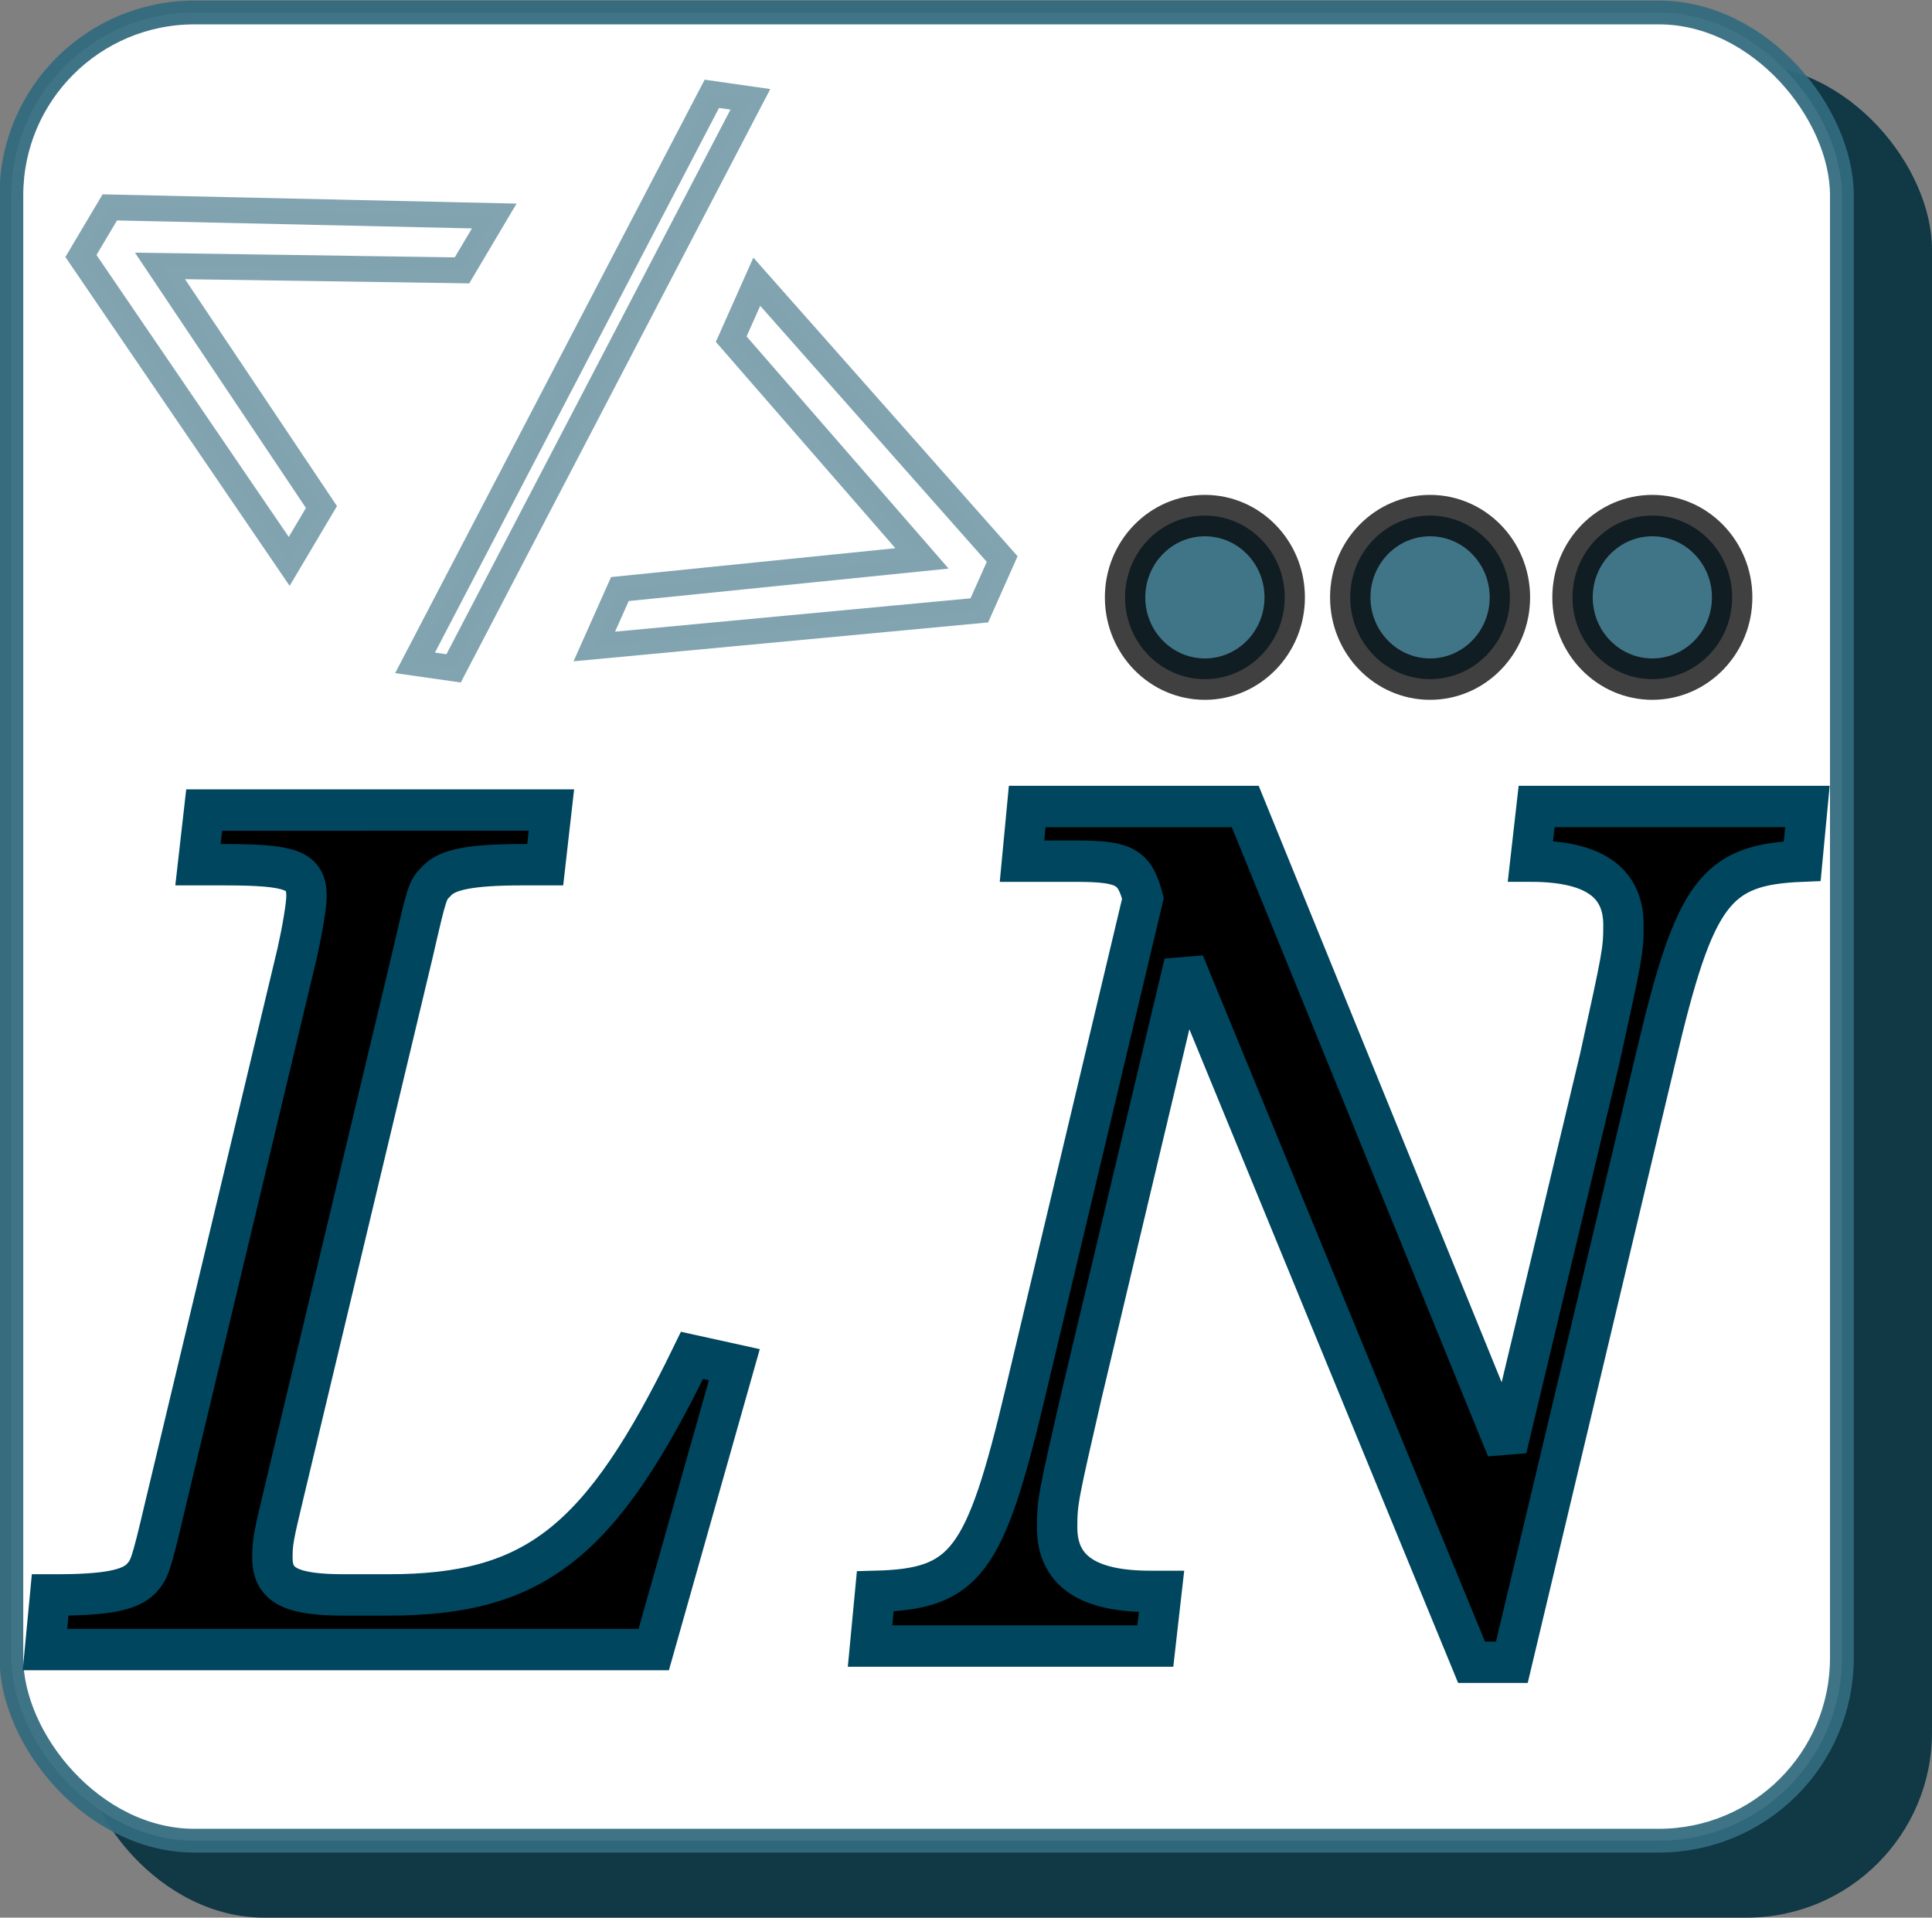 <?xml version="1.0" encoding="UTF-8" standalone="no"?>
<!-- Created with Inkscape (http://www.inkscape.org/) -->

<svg
   xmlns:dc="http://purl.org/dc/elements/1.1/"
   xmlns:cc="http://creativecommons.org/ns#"
   xmlns:rdf="http://www.w3.org/1999/02/22-rdf-syntax-ns#"
   xmlns:svg="http://www.w3.org/2000/svg"
   xmlns="http://www.w3.org/2000/svg"
   xmlns:xlink="http://www.w3.org/1999/xlink"
   xmlns:sodipodi="http://sodipodi.sourceforge.net/DTD/sodipodi-0.dtd"
   xmlns:inkscape="http://www.inkscape.org/namespaces/inkscape"
   width="275.809"
   height="273.773"
   viewBox="0 0 72.974 72.436"
   version="1.1"
   id="svg8"
   inkscape:version="0.92.3 (2405546, 2018-03-11)"
   sodipodi:docname="drawing.svg">
  <rect x="0" y="0" width="72.974" height="72.436" fill="#808080" stroke="none"/>
  <defs
     id="defs2">
    <linearGradient
       inkscape:collect="always"
       id="linearGradient837">
      <stop
         style="stop-color:#000000;stop-opacity:1;"
         offset="0"
         id="stop833" />
      <stop
         style="stop-color:#000000;stop-opacity:0;"
         offset="1"
         id="stop835" />
    </linearGradient>
    <linearGradient
       inkscape:collect="always"
       xlink:href="#linearGradient837"
       id="linearGradient839"
       x1="28.572"
       y1="97.358"
       x2="105.818"
       y2="97.358"
       gradientUnits="userSpaceOnUse" />
  </defs>
  <sodipodi:namedview
     id="base"
     pagecolor="#ffffff"
     bordercolor="#666666"
     borderopacity="1.0"
     inkscape:pageopacity="0.0"
     inkscape:pageshadow="2"
     inkscape:zoom="0.98994949"
     inkscape:cx="-76.217677"
     inkscape:cy="122.48738"
     inkscape:document-units="mm"
     inkscape:current-layer="layer1"
     showgrid="false"
     units="px"
     inkscape:window-width="1366"
     inkscape:window-height="689"
     inkscape:window-x="0"
     inkscape:window-y="0"
     inkscape:window-maximized="1" />
  <g
     inkscape:label="Layer 1"
     inkscape:groupmode="layer"
     id="layer1"
     transform="translate(5.7422435e-7,-224.564)">
    <g
       id="g872">
      <rect
         ry="7"
         rx="7"
         y="227"
         x="2.974"
         height="70"
         width="70"
         id="rect866"
         style="font-style:italic;font-variant:normal;font-weight:normal;font-stretch:normal;font-size:medium;line-height:1.25;font-family:'Century Schoolbook L';-inkscape-font-specification:'Century Schoolbook L, Italic';font-variant-ligatures:normal;font-variant-caps:normal;font-variant-numeric:normal;font-feature-settings:normal;text-align:start;letter-spacing:0px;word-spacing:0px;writing-mode:lr-tb;text-anchor:start;opacity:1;fill:#103845;fill-opacity:1;fill-rule:nonzero;stroke:none;stroke-width:0.911;stroke-miterlimit:3.2;stroke-dasharray:none;stroke-opacity:0.937" />
      <rect
         style="font-style:italic;font-variant:normal;font-weight:normal;font-stretch:normal;font-size:medium;line-height:1.25;font-family:'Century Schoolbook L';-inkscape-font-specification:'Century Schoolbook L, Italic';font-variant-ligatures:normal;font-variant-caps:normal;font-variant-numeric:normal;font-feature-settings:normal;text-align:start;letter-spacing:0px;word-spacing:0px;writing-mode:lr-tb;text-anchor:start;opacity:1;fill:#ffffff;fill-opacity:1;fill-rule:nonzero;stroke:#336b7f;stroke-width:0.899;stroke-miterlimit:3.2;stroke-dasharray:none;stroke-opacity:0.937"
         id="rect864"
         width="69.142"
         height="69.058"
         x="0.429"
         y="225.035"
         rx="6.914"
         ry="6.906" />
      <g
         style="opacity:0.66;fill:#ffffff;fill-opacity:1;stroke:#336b7f;stroke-opacity:0.937"
         transform="matrix(1.077,0.154,-0.211,1.057,41.889,-63.494)"
         id="g857">
        <path
           inkscape:connector-curvature="0"
           id="path849"
           style="font-style:italic;font-variant:normal;font-weight:normal;font-stretch:normal;font-size:medium;line-height:1.25;font-family:'Century Schoolbook L';-inkscape-font-specification:'Century Schoolbook L, Italic';font-variant-ligatures:normal;font-variant-caps:normal;font-variant-numeric:normal;font-feature-settings:normal;text-align:start;letter-spacing:0px;word-spacing:0px;writing-mode:lr-tb;text-anchor:start;fill:#ffffff;fill-opacity:1;fill-rule:nonzero;stroke:#336b7f;stroke-width:0.911;stroke-miterlimit:3.2;stroke-dasharray:none;stroke-opacity:0.937"
           d="m 31.688,277.569 0.73,-2.049 -13.168,1.611 -0.653,1.832 9.18,9.576 0.73,-2.049 -7.147,-7.575 z" />
        <path
           inkscape:connector-curvature="0"
           id="path855"
           style="font-style:italic;font-variant:normal;font-weight:normal;font-stretch:normal;font-size:medium;line-height:1.25;font-family:'Century Schoolbook L';-inkscape-font-specification:'Century Schoolbook L, Italic';font-variant-ligatures:normal;font-variant-caps:normal;font-variant-numeric:normal;font-feature-settings:normal;text-align:start;letter-spacing:0px;word-spacing:0px;writing-mode:lr-tb;text-anchor:start;fill:#ffffff;fill-opacity:1;fill-rule:nonzero;stroke:#336b7f;stroke-width:0.911;stroke-miterlimit:3.2;stroke-dasharray:none;stroke-opacity:0.937"
           d="m 39.005,270.194 -6.246,21.245 h 1.352 l 6.246,-21.245 z" />
        <path
           inkscape:connector-curvature="0"
           id="path857"
           style="font-style:italic;font-variant:normal;font-weight:normal;font-stretch:normal;font-size:medium;line-height:1.25;font-family:'Century Schoolbook L';-inkscape-font-specification:'Century Schoolbook L, Italic';font-variant-ligatures:normal;font-variant-caps:normal;font-variant-numeric:normal;font-feature-settings:normal;text-align:start;letter-spacing:0px;word-spacing:0px;writing-mode:lr-tb;text-anchor:start;fill:#ffffff;fill-opacity:1;fill-rule:nonzero;stroke:#336b7f;stroke-width:0.911;stroke-miterlimit:3.2;stroke-dasharray:none;stroke-opacity:0.937"
           d="m 41.336,278.622 7.998,6.67 -10.093,2.566 -0.481,2.122 12.882,-3.167 0.43,-1.897 -10.255,-8.416 z" />
      </g>
      <g
         transform="matrix(1.675,0,0,1.716,-22.049,-145.412)"
         id="g852">
        <path
           inkscape:connector-curvature="0"
           id="path851"
           style="font-style:italic;font-variant:normal;font-weight:normal;font-stretch:normal;font-size:medium;line-height:1.25;font-family:'Century Schoolbook L';-inkscape-font-specification:'Century Schoolbook L, Italic';font-variant-ligatures:normal;font-variant-caps:normal;font-variant-numeric:normal;font-feature-settings:normal;text-align:start;letter-spacing:0px;word-spacing:0px;writing-mode:lr-tb;text-anchor:start;fill:#000000;fill-opacity:1;fill-rule:nonzero;stroke:#00465f;stroke-width:0.911;stroke-miterlimit:3.2;stroke-dasharray:none;stroke-opacity:1"
           d="m 28.768,245.439 c -2.051,4.121 -3.542,5.273 -6.852,5.273 h -0.979 c -1.212,0 -1.631,-0.205 -1.631,-0.819 0,-0.333 0.023,-0.461 0.256,-1.408 l 2.913,-11.902 c 0.326,-1.382 0.326,-1.382 0.536,-1.587 0.233,-0.256 0.792,-0.358 1.934,-0.358 h 0.513 l 0.14,-1.203 H 17.768 l -0.14,1.203 h 0.606 c 1.515,0 1.841,0.128 1.841,0.691 0,0.205 -0.093,0.742 -0.21,1.254 l -2.983,12.184 c -0.326,1.357 -0.35,1.382 -0.536,1.587 -0.256,0.256 -0.792,0.358 -1.934,0.358 h -0.117 l -0.117,1.203 h 13.727 l 1.818,-6.271 z" />
        <path
           inkscape:connector-curvature="0"
           id="path853"
           style="font-style:italic;font-variant:normal;font-weight:normal;font-stretch:normal;font-size:medium;line-height:1.25;font-family:'Century Schoolbook L';-inkscape-font-specification:'Century Schoolbook L, Italic';font-variant-ligatures:normal;font-variant-caps:normal;font-variant-numeric:normal;font-feature-settings:normal;text-align:start;letter-spacing:0px;word-spacing:0px;writing-mode:lr-tb;text-anchor:start;fill:#000000;fill-opacity:1;fill-rule:nonzero;stroke:#00465f;stroke-width:0.911;stroke-miterlimit:3.2;stroke-dasharray:none;stroke-opacity:1"
           d="m 41.244,233.357 h -4.917 l -0.117,1.203 h 1.212 c 1.119,0 1.328,0.128 1.515,0.819 l -2.657,10.904 c -0.909,3.737 -1.352,4.3 -3.379,4.351 l -0.117,1.203 h 6.432 l 0.14,-1.203 h -0.256 c -1.422,0 -2.098,-0.461 -2.098,-1.408 0,-0.563 0.023,-0.665 0.559,-2.944 l 2.307,-9.471 6.479,15.383 h 0.909 l 3.239,-13.284 c 0.886,-3.686 1.352,-4.275 3.309,-4.351 l 0.117,-1.203 h -6.106 l -0.14,1.203 c 1.422,0 2.098,0.461 2.098,1.408 0,0.563 -0.023,0.665 -0.536,2.944 l -2.098,8.575 z" />
        <g
           id="g844">
          <circle
             r="1.8"
             cy="228.753"
             cx="40.334"
             id="path829"
             style="opacity:0.75;fill:#00465f;fill-opacity:1;fill-rule:nonzero;stroke:#000000;stroke-width:0.911;stroke-miterlimit:3.2;stroke-dasharray:none;stroke-opacity:1" />
          <circle
             style="opacity:0.75;fill:#00465f;fill-opacity:1;fill-rule:nonzero;stroke:#000000;stroke-width:0.911;stroke-miterlimit:3.2;stroke-dasharray:none;stroke-opacity:1"
             id="circle831"
             cx="45.412"
             cy="228.753"
             r="1.8" />
          <circle
             r="1.8"
             cy="228.753"
             cx="50.424"
             id="circle833"
             style="opacity:0.75;fill:#00465f;fill-opacity:1;fill-rule:nonzero;stroke:#000000;stroke-width:0.911;stroke-miterlimit:3.2;stroke-dasharray:none;stroke-opacity:1" />
        </g>
      </g>
    </g>
  </g>
</svg>
